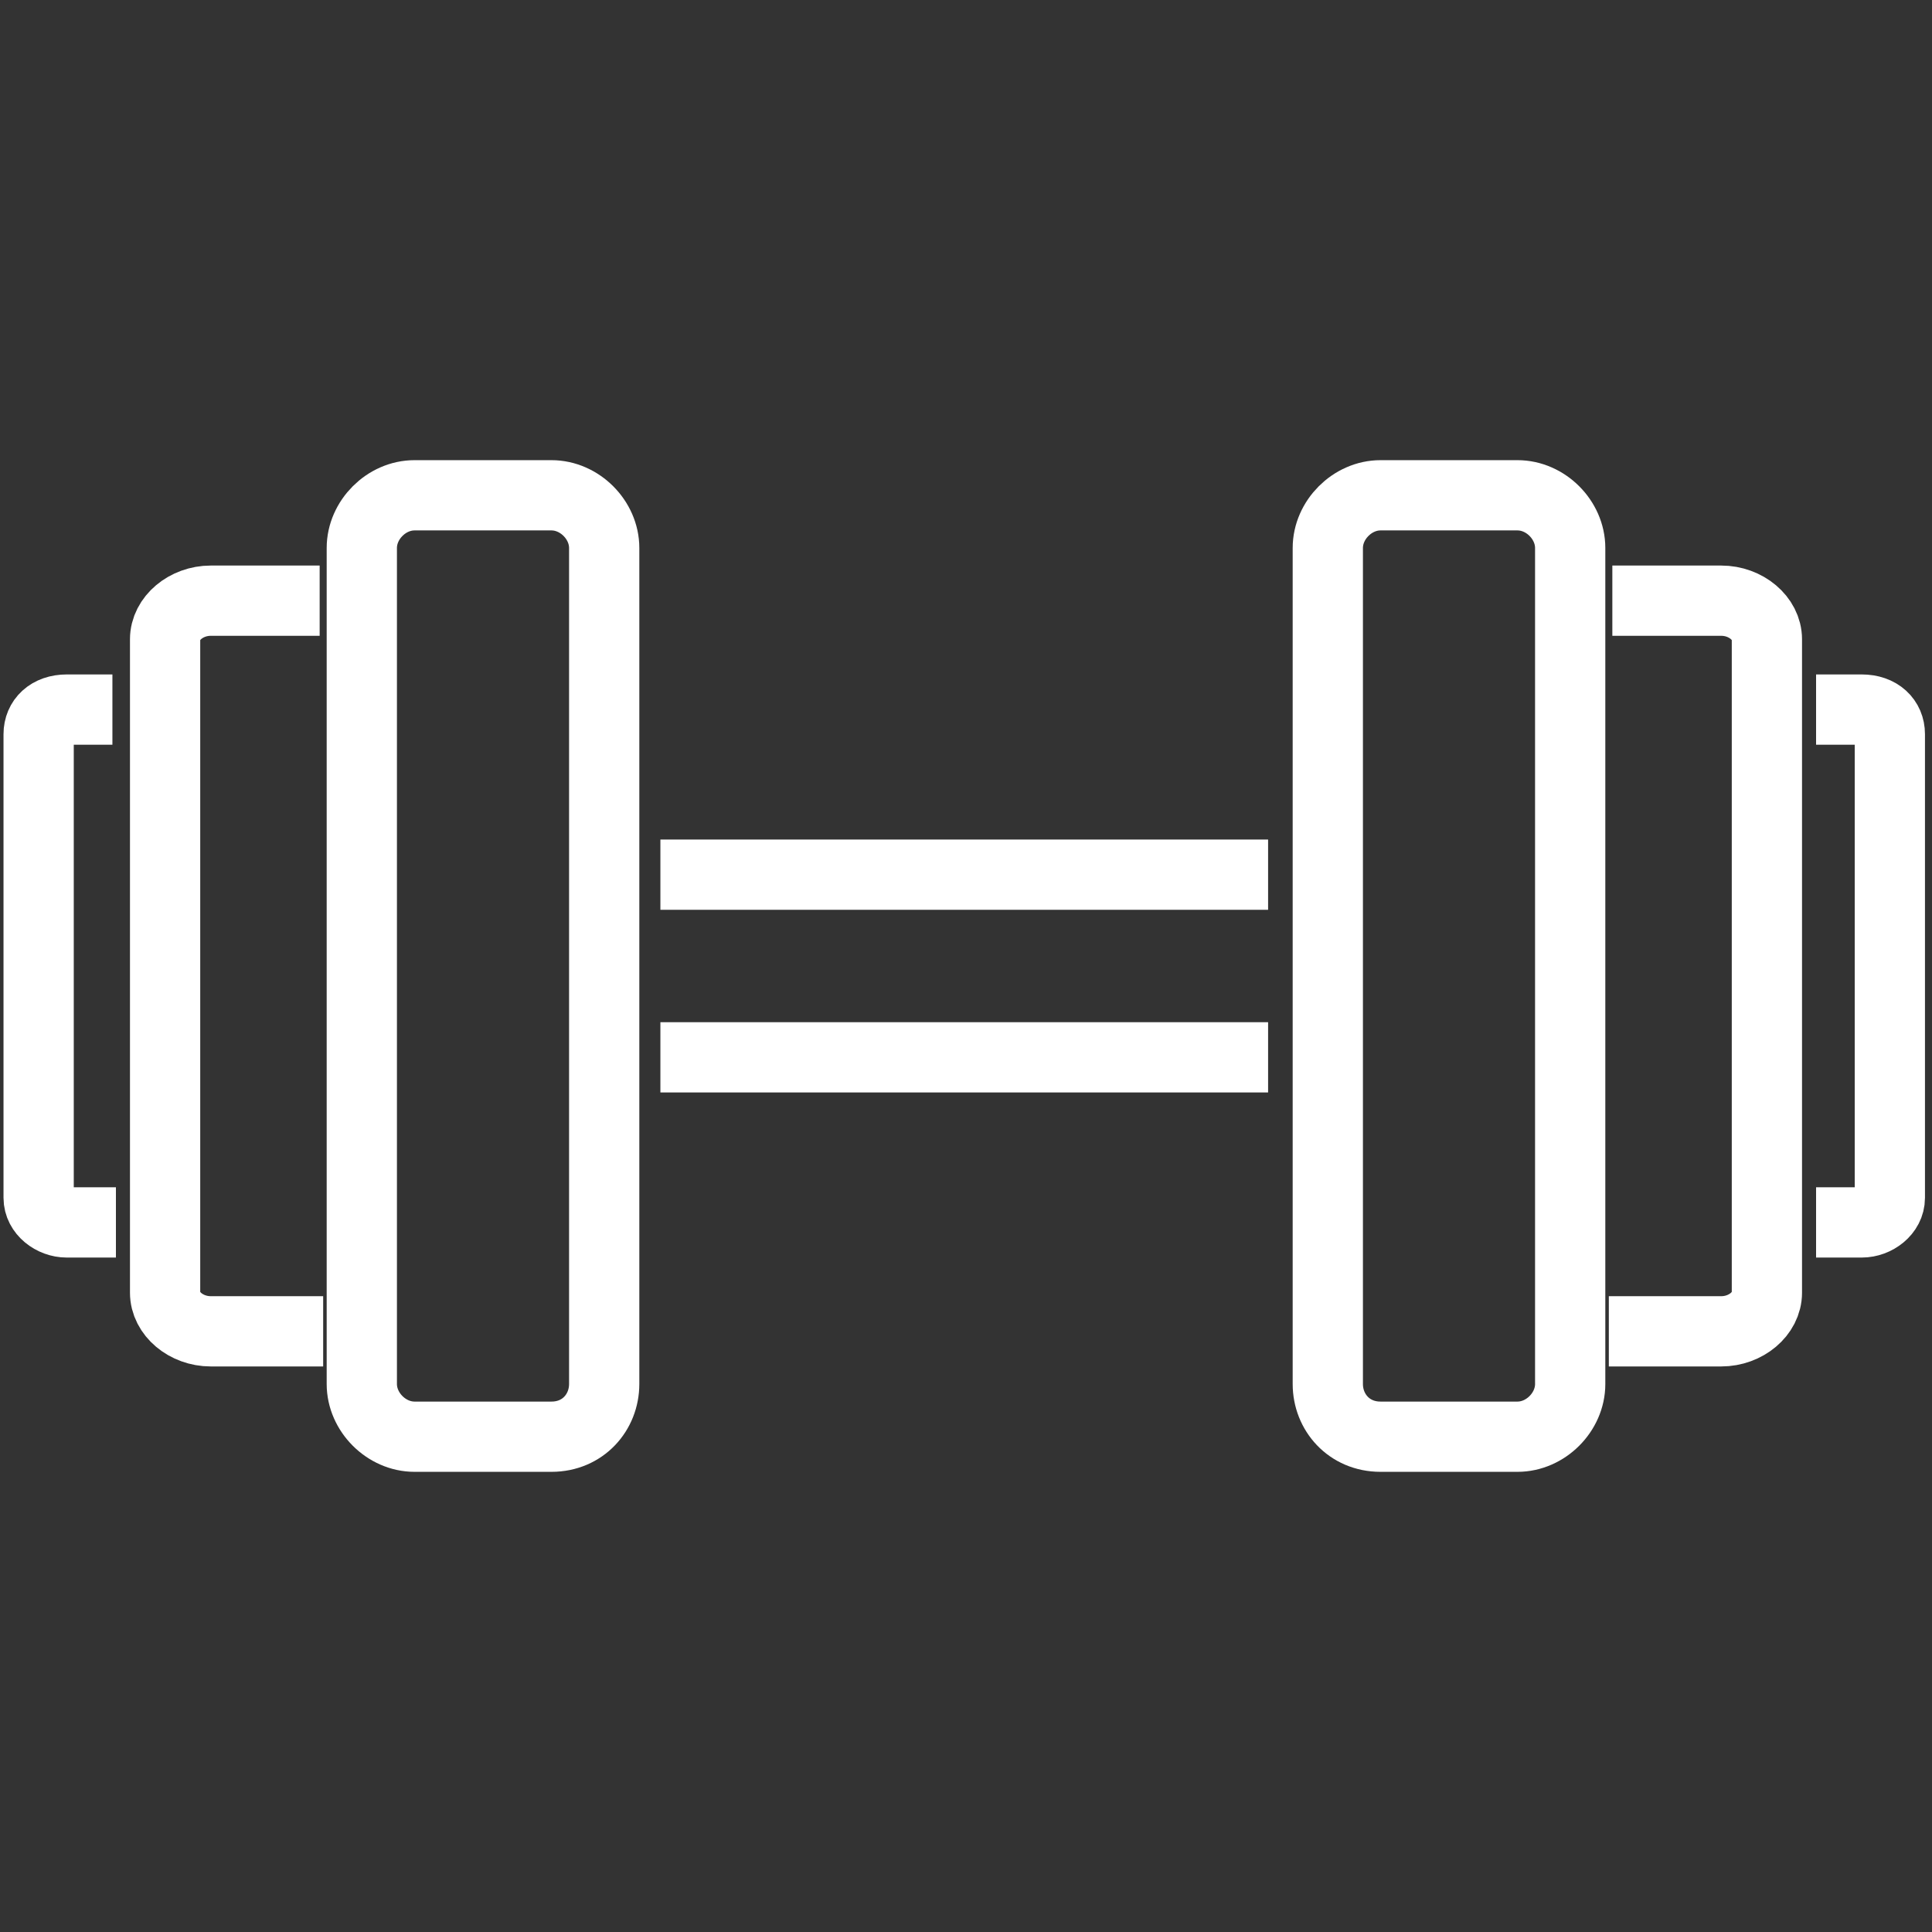 <?xml version="1.0" encoding="utf-8"?>
<!-- Generator: Adobe Illustrator 19.1.0, SVG Export Plug-In . SVG Version: 6.00 Build 0)  -->
<svg version="1.1" id="Layer_1" xmlns="http://www.w3.org/2000/svg" xmlns:xlink="http://www.w3.org/1999/xlink" x="0px" y="0px"
	 viewBox="0 0 55 55" style="enable-background:new 0 0 55 55;" xml:space="preserve">
<rect x="0" y="0" width="55" height="55" fill="#333333" stroke="none"/>
<style type="text/css">
	.st0{fill:none;stroke:#FFFFFF;stroke-width:2;stroke-miterlimit:10;}
</style>
<g>
	<g>
		<path class="st0" d="M15.7,40.9h-3.9c-0.8,0-1.5-0.7-1.5-1.5V15.6c0-0.8,0.7-1.5,1.5-1.5h3.9c0.8,0,1.5,0.7,1.5,1.5v23.8
			C17.2,40.2,16.6,40.9,15.7,40.9z"/>
		<path class="st0" d="M9.2,37.9H6c-0.7,0-1.3-0.5-1.3-1.1V18.2c0-0.6,0.6-1.1,1.3-1.1h3.1"/>
		<path class="st0" d="M3.3,34.8H1.9c-0.4,0-0.8-0.3-0.8-0.7V20.9c0-0.4,0.3-0.7,0.8-0.7h1.3"/>
	</g>
	<g>
		<path class="st0" d="M39.3,40.9h3.9c0.8,0,1.5-0.7,1.5-1.5V15.6c0-0.8-0.7-1.5-1.5-1.5h-3.9c-0.8,0-1.5,0.7-1.5,1.5v23.8
			C37.8,40.2,38.4,40.9,39.3,40.9z"/>
		<path class="st0" d="M45.8,37.9H49c0.7,0,1.3-0.5,1.3-1.1V18.2c0-0.6-0.6-1.1-1.3-1.1h-3.1"/>
		<path class="st0" d="M51.7,34.8h1.3c0.4,0,0.8-0.3,0.8-0.7V20.9c0-0.4-0.3-0.7-0.8-0.7h-1.3"/>
	</g>
	<g>
		<path class="st0" d="M18.8,24.9h17.3"/>
		<path class="st0" d="M36.1,30.1H18.8"/>
	</g>
</g>
</svg>
